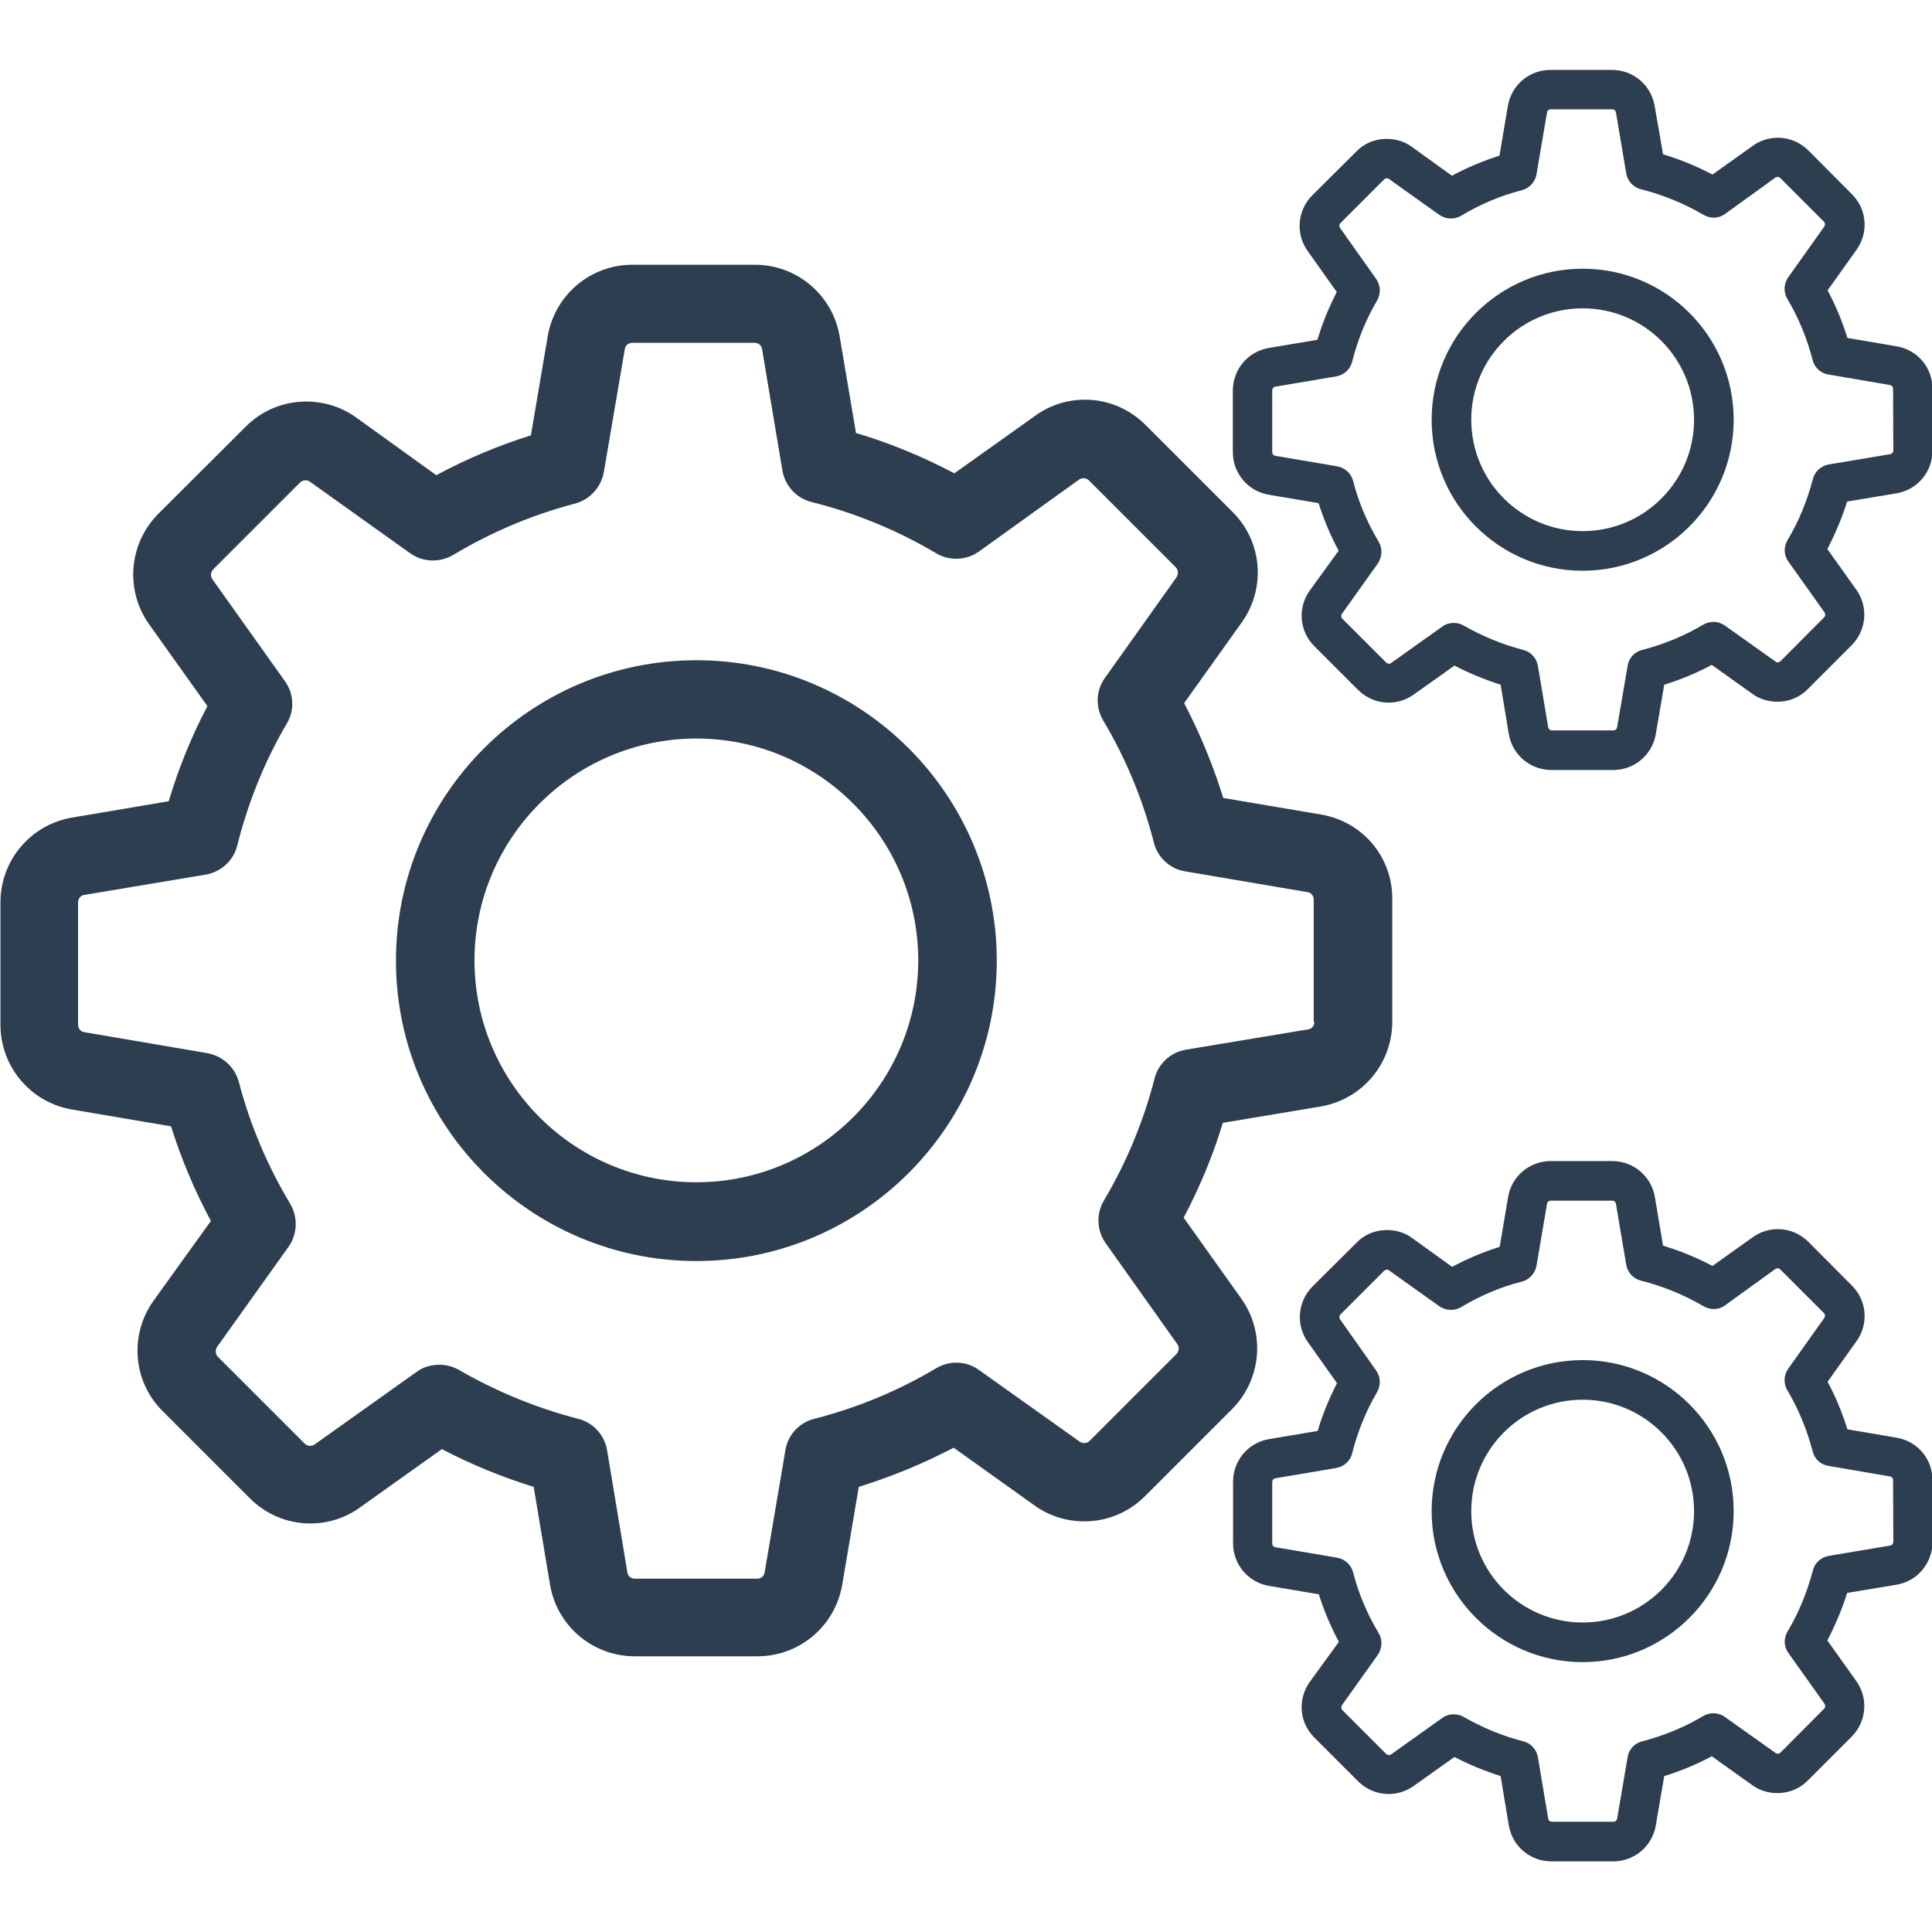 <?xml version="1.0" encoding="utf-8"?>
<!-- Generator: Adobe Illustrator 21.0.2, SVG Export Plug-In . SVG Version: 6.00 Build 0)  -->
<svg version="1.1" id="Layer_1" xmlns="http://www.w3.org/2000/svg" xmlns:xlink="http://www.w3.org/1999/xlink" x="0px" y="0px"
	 viewBox="0 0 829 768" style="enable-background:new 0 0 829 768;" xml:space="preserve" width="512" height="512">
<g>
	<g>
		<path d="M566.8,319l-41.9-7.1c-4.4-14.1-10-27.7-16.8-40.7l24.7-34.6c10.5-14.7,8.9-34.8-4-47.5l-37.2-37.2
			c-7-7-16.2-10.9-26.1-10.9c-7.7,0-15.1,2.4-21.3,6.9l-34.7,24.7c-13.5-7.1-27.6-13-42.2-17.3l-7-41.4c-3-17.8-18.3-30.8-36.4-30.8
			h-52.5c-18.1,0-33.4,13-36.4,30.8l-7.2,42.4c-14,4.4-27.6,10.1-40.6,17.1l-34.3-24.7c-6.2-4.5-13.7-6.9-21.5-6.9
			c-9.9,0-19.2,3.9-26.1,10.9L68,189.9c-12.7,12.7-14.5,32.8-4,47.5l25,35.1c-6.9,13.1-12.4,26.7-16.6,40.8l-41.4,7
			c-17.8,3-30.8,18.3-30.8,36.4v52.5c0,18.1,13,33.4,30.8,36.4l42.4,7.2c4.4,14,10.1,27.6,17.1,40.6l-24.6,34.2
			c-10.5,14.7-8.9,34.8,4,47.5l37.2,37.2c7,7,16.2,10.9,26.1,10.9c7.7,0,15.1-2.4,21.3-6.9l35.1-25c12.6,6.6,25.8,12,39.4,16.2
			l7,41.9c3,17.8,18.3,30.8,36.4,30.8H325c18.1,0,33.4-13,36.4-30.8l7.1-41.9c14.1-4.4,27.7-10,40.7-16.8l34.6,24.7
			c6.2,4.5,13.7,6.9,21.5,6.9l0,0c9.9,0,19.1-3.9,26.1-10.9l37.2-37.2c12.7-12.7,14.5-32.8,4-47.5l-24.7-34.7
			c6.9-13.1,12.6-26.7,16.8-40.7l41.9-7c17.8-3,30.8-18.3,30.8-36.4v-52.5C597.6,337.3,584.7,322,566.8,319z M564,408
			c0,1.6-1.1,3-2.7,3.2l-52.4,8.7c-6.6,1.1-11.9,6-13.5,12.4c-4.7,18.3-12,35.9-21.7,52.3c-3.4,5.7-3.1,12.9,0.7,18.3l30.8,43.4
			c0.9,1.2,0.7,3.1-0.4,4.2l-37.2,37.2c-0.9,0.9-1.7,1-2.4,1c-0.7,0-1.4-0.2-1.9-0.6l-43.3-30.8c-5.4-3.9-12.6-4.1-18.3-0.7
			c-16.3,9.7-33.9,17-52.3,21.7c-6.5,1.6-11.4,7-12.4,13.5l-8.9,52.4c-0.2,1.6-1.6,2.7-3.2,2.7h-52.5c-1.6,0-3-1.1-3.2-2.7
			l-8.7-52.4c-1.1-6.6-6-11.9-12.4-13.5c-17.8-4.6-35.1-11.7-51.2-21c-2.6-1.5-5.6-2.2-8.5-2.2c-3.4,0-6.9,1-9.7,3.1l-43.7,31.1
			c-0.6,0.4-1.2,0.6-1.9,0.6c-0.5,0-1.5-0.1-2.4-1l-37.2-37.2c-1.1-1.1-1.2-2.9-0.4-4.2l30.7-43c3.9-5.5,4.1-12.7,0.7-18.5
			c-9.7-16.2-17.2-33.8-22-52.2c-1.7-6.4-7-11.2-13.5-12.4l-52.8-9c-1.6-0.2-2.7-1.6-2.7-3.2v-52.5c0-1.6,1.1-3,2.7-3.2l52-8.7
			c6.6-1.1,12-6,13.6-12.5c4.6-18.3,11.7-36.1,21.3-52.4c3.4-5.7,3-12.9-0.9-18.2l-31.1-43.7c-0.9-1.2-0.7-3.1,0.4-4.2l37.2-37.2
			c0.9-0.9,1.7-1,2.4-1c0.7,0,1.4,0.2,1.9,0.6l43,30.7c5.5,3.9,12.7,4.1,18.5,0.7c16.2-9.7,33.8-17.2,52.2-22
			c6.4-1.7,11.2-7,12.4-13.5l9-52.8c0.2-1.6,1.6-2.7,3.2-2.7h52.5c1.6,0,3,1.1,3.2,2.7l8.7,52c1.1,6.6,6,12,12.5,13.6
			c18.8,4.7,36.8,12.1,53.5,22c5.7,3.4,12.9,3.1,18.3-0.7l43-30.9c0.6-0.4,1.2-0.6,1.9-0.6c0.5,0,1.5,0.1,2.4,1l37.2,37.2
			c1.1,1.1,1.2,2.9,0.4,4.2l-30.8,43.3c-3.9,5.4-4.1,12.6-0.7,18.3c9.7,16.3,17,33.9,21.7,52.3c1.6,6.5,7,11.4,13.5,12.4l52.4,8.9
			c1.6,0.2,2.7,1.6,2.7,3.2V408H564z" fill="#2c3e50"/>
		<path d="M298.8,252.8c-71.1,0-128.9,57.8-128.9,128.9s57.8,128.9,128.9,128.9s128.9-57.8,128.9-128.9
			S369.9,252.8,298.8,252.8z M298.8,476.8c-52.5,0-95.2-42.7-95.2-95.2s42.7-95.2,95.2-95.2s95.2,42.7,95.2,95.2
			S351.3,476.8,298.8,476.8z" fill="#2c3e50"/>
	</g>
</g>
<g>
	<g>
		<path d="M813.8,586.4l-21.1-3.6c-2.2-7.1-5-13.9-8.5-20.4l12.4-17.4c5.3-7.4,4.5-17.5-2-23.9L776,502.4
			c-3.5-3.5-8.2-5.5-13.1-5.5c-3.9,0-7.6,1.2-10.7,3.4l-17.4,12.4c-6.8-3.6-13.9-6.5-21.2-8.7l-3.5-20.8c-1.5-9-9.2-15.5-18.3-15.5
			h-26.4c-9.1,0-16.8,6.5-18.3,15.5l-3.6,21.3c-7,2.2-13.9,5.1-20.4,8.6l-17.2-12.4c-3.1-2.3-6.9-3.4-10.8-3.4
			c-5,0-9.7,1.9-13.1,5.5l-18.8,18.7c-6.4,6.4-7.3,16.5-2,23.9l12.5,17.6c-3.4,6.6-6.2,13.4-8.3,20.5l-20.8,3.5
			c-9,1.5-15.5,9.2-15.5,18.3v26.4c0,9.1,6.5,16.8,15.5,18.3l21.3,3.6c2.2,7,5.1,13.9,8.6,20.4L562,691.2c-5.3,7.4-4.5,17.5,2,23.9
			l18.7,18.7c3.5,3.5,8.2,5.5,13.1,5.5c3.9,0,7.6-1.2,10.7-3.4l17.6-12.5c6.3,3.3,13,6,19.8,8.2l3.5,21.1c1.5,9,9.2,15.5,18.3,15.5
			h26.5c9.1,0,16.8-6.5,18.3-15.5l3.6-21.1c7.1-2.2,13.9-5,20.4-8.5l17.4,12.4c3.1,2.3,6.9,3.4,10.8,3.4l0,0c5,0,9.6-1.9,13.1-5.5
			l18.7-18.7c6.4-6.4,7.3-16.5,2-23.9l-12.4-17.4c3.4-6.6,6.3-13.4,8.5-20.4l21.1-3.5c9-1.5,15.5-9.2,15.5-18.3v-26.4
			C829.3,595.6,822.8,587.9,813.8,586.4z M812.4,631.1c0,0.8-0.6,1.5-1.4,1.6l-26.3,4.4c-3.3,0.6-6,3-6.8,6.2
			c-2.4,9.2-6,18.1-10.9,26.3c-1.7,2.9-1.6,6.5,0.4,9.2l15.5,21.8c0.4,0.6,0.4,1.6-0.2,2.1L764,721.5c-0.4,0.4-0.9,0.5-1.2,0.5
			c-0.4,0-0.7-0.1-0.9-0.3l-21.8-15.5c-2.7-1.9-6.3-2.1-9.2-0.4c-8.2,4.9-17.1,8.5-26.3,10.9c-3.3,0.8-5.7,3.5-6.2,6.8l-4.5,26.3
			c-0.1,0.8-0.8,1.4-1.6,1.4h-26.4c-0.8,0-1.5-0.6-1.6-1.4l-4.4-26.3c-0.6-3.3-3-6-6.2-6.8c-9-2.3-17.6-5.9-25.7-10.5
			c-1.3-0.8-2.8-1.1-4.3-1.1c-1.7,0-3.4,0.5-4.9,1.6l-21.9,15.6c-0.3,0.2-0.6,0.3-0.9,0.3c-0.3,0-0.8-0.1-1.2-0.5L576,703.3
			c-0.6-0.6-0.6-1.4-0.2-2.1l15.4-21.6c1.9-2.8,2.1-6.4,0.4-9.3c-4.9-8.2-8.7-17-11-26.2c-0.9-3.2-3.5-5.6-6.8-6.2l-26.5-4.5
			c-0.8-0.1-1.4-0.8-1.4-1.6v-26.4c0-0.8,0.6-1.5,1.4-1.6l26.1-4.4c3.3-0.6,6-3,6.8-6.3c2.3-9.2,5.9-18.1,10.7-26.3
			c1.7-2.9,1.5-6.5-0.4-9.2L575,535.6c-0.4-0.6-0.4-1.6,0.2-2.1l18.7-18.7c0.4-0.4,0.9-0.5,1.2-0.5c0.4,0,0.7,0.1,0.9,0.3l21.6,15.4
			c2.8,1.9,6.4,2.1,9.3,0.4c8.2-4.9,17-8.7,26.2-11c3.2-0.9,5.6-3.5,6.2-6.8l4.5-26.5c0.1-0.8,0.8-1.4,1.6-1.4h26.4
			c0.8,0,1.5,0.6,1.6,1.4l4.4,26.1c0.6,3.3,3,6,6.3,6.8c9.5,2.4,18.5,6.1,26.9,11c2.9,1.7,6.5,1.6,9.2-0.4l21.6-15.6
			c0.3-0.2,0.6-0.3,0.9-0.3c0.3,0,0.8,0.1,1.2,0.5l18.7,18.7c0.6,0.6,0.6,1.4,0.2,2.1l-15.5,21.8c-1.9,2.7-2.1,6.3-0.4,9.2
			c4.9,8.2,8.5,17.1,10.9,26.3c0.8,3.3,3.5,5.7,6.8,6.2l26.3,4.5c0.8,0.1,1.4,0.8,1.4,1.6L812.4,631.1L812.4,631.1z" fill="#2c3e50"/>
		<path d="M679.1,553.1c-35.7,0-64.8,29-64.8,64.8c0,35.7,29,64.8,64.8,64.8c35.7,0,64.8-29,64.8-64.8
			C743.9,582.1,714.9,553.1,679.1,553.1z M679.1,665.7c-26.4,0-47.8-21.4-47.8-47.8s21.4-47.8,47.8-47.8s47.8,21.4,47.8,47.8
			S705.5,665.7,679.1,665.7z" fill="#2c3e50"/>
	</g>
</g>
<g>
	<g>
		<path d="M813.8,118.1l-21.1-3.6c-2.2-7.1-5-13.9-8.5-20.4l12.4-17.4c5.3-7.4,4.5-17.5-2-23.9L776,34.1
			c-3.5-3.5-8.2-5.5-13.1-5.5c-3.9,0-7.6,1.2-10.7,3.4l-17.4,12.4c-6.8-3.6-13.9-6.5-21.2-8.7L710,15c-1.5-9-9.2-15.5-18.3-15.5
			h-26.4C656.2-0.5,648.5,6,647,15l-3.6,21.3c-7,2.2-13.9,5.1-20.4,8.6l-17.2-12.4c-3.1-2.3-6.9-3.4-10.8-3.4c-5,0-9.7,1.9-13.1,5.5
			l-18.8,18.7c-6.4,6.4-7.3,16.5-2,23.9l12.5,17.6c-3.4,6.6-6.2,13.4-8.3,20.5l-20.8,3.5c-9,1.5-15.5,9.2-15.5,18.3v26.4
			c0,9.1,6.5,16.8,15.5,18.3l21.3,3.6c2.2,7,5.1,13.9,8.6,20.4L562,222.9c-5.3,7.4-4.5,17.5,2,23.9l18.7,18.7
			c3.5,3.5,8.2,5.5,13.1,5.5c3.9,0,7.6-1.2,10.7-3.4l17.6-12.5c6.3,3.3,13,6,19.8,8.2l3.5,21.1c1.5,9,9.2,15.5,18.3,15.5h26.5
			c9.1,0,16.8-6.5,18.3-15.5l3.6-21.1c7.1-2.2,13.9-5,20.4-8.5l17.4,12.4c3.1,2.3,6.9,3.4,10.8,3.4l0,0c5,0,9.6-1.9,13.1-5.5
			l18.7-18.7c6.4-6.4,7.3-16.5,2-23.9l-12.4-17.4c3.4-6.6,6.3-13.4,8.5-20.4l21.1-3.5c9-1.5,15.5-9.2,15.5-18.3v-26.4
			C829.3,127.3,822.8,119.6,813.8,118.1z M812.4,162.8c0,0.8-0.6,1.5-1.4,1.6l-26.3,4.4c-3.3,0.6-6,3-6.8,6.2
			c-2.4,9.2-6,18.1-10.9,26.3c-1.7,2.9-1.6,6.5,0.4,9.2l15.5,21.8c0.4,0.6,0.4,1.6-0.2,2.1L764,253.2c-0.4,0.4-0.9,0.5-1.2,0.5
			c-0.4,0-0.7-0.1-0.9-0.3l-21.8-15.5c-2.7-1.9-6.3-2.1-9.2-0.4c-8.2,4.9-17.1,8.5-26.3,10.9c-3.3,0.8-5.7,3.5-6.2,6.8l-4.5,26.3
			c-0.1,0.8-0.8,1.4-1.6,1.4h-26.4c-0.8,0-1.5-0.6-1.6-1.4l-4.4-26.3c-0.6-3.3-3-6-6.2-6.8c-9-2.3-17.6-5.9-25.7-10.5
			c-1.3-0.8-2.8-1.1-4.3-1.1c-1.7,0-3.4,0.5-4.9,1.6l-21.9,15.6c-0.3,0.2-0.6,0.3-0.9,0.3c-0.3,0-0.8-0.1-1.2-0.5L576,235
			c-0.6-0.6-0.6-1.4-0.2-2.1l15.4-21.6c1.9-2.8,2.1-6.4,0.4-9.3c-4.9-8.2-8.7-17-11-26.2c-0.9-3.2-3.5-5.6-6.8-6.2l-26.5-4.5
			c-0.8-0.1-1.4-0.8-1.4-1.6V137c0-0.8,0.6-1.5,1.4-1.6l26.1-4.4c3.3-0.6,6-3,6.8-6.3c2.3-9.2,5.9-18.1,10.7-26.3
			c1.7-2.9,1.5-6.5-0.4-9.2L575,67.3c-0.4-0.6-0.4-1.6,0.2-2.1l18.7-18.7c0.4-0.4,0.9-0.5,1.2-0.5c0.4,0,0.7,0.1,0.9,0.3l21.6,15.4
			c2.8,1.9,6.4,2.1,9.3,0.4c8.2-4.9,17-8.7,26.2-11c3.2-0.9,5.6-3.5,6.2-6.8l4.5-26.5c0.1-0.8,0.8-1.4,1.6-1.4h26.4
			c0.8,0,1.5,0.6,1.6,1.4l4.4,26.1c0.6,3.3,3,6,6.3,6.8c9.5,2.4,18.5,6.1,26.9,11c2.9,1.7,6.5,1.6,9.2-0.4l21.6-15.6
			c0.3-0.2,0.6-0.3,0.9-0.3c0.3,0,0.8,0.1,1.2,0.5l18.7,18.7c0.6,0.6,0.6,1.4,0.2,2.1l-15.5,21.8c-1.9,2.7-2.1,6.3-0.4,9.2
			c4.9,8.2,8.5,17.1,10.9,26.3c0.8,3.3,3.5,5.7,6.8,6.2l26.3,4.5c0.8,0.1,1.4,0.8,1.4,1.6L812.4,162.8L812.4,162.8z" fill="#2c3e50"/>
		<path d="M679.1,84.8c-35.7,0-64.8,29-64.8,64.8s29,64.8,64.8,64.8c35.7,0,64.8-29,64.8-64.8S714.9,84.8,679.1,84.8z
			 M679.1,197.4c-26.4,0-47.8-21.4-47.8-47.8s21.4-47.8,47.8-47.8s47.8,21.4,47.8,47.8S705.5,197.4,679.1,197.4z" fill="#2c3e50"/>
	</g>
</g>
</svg>
